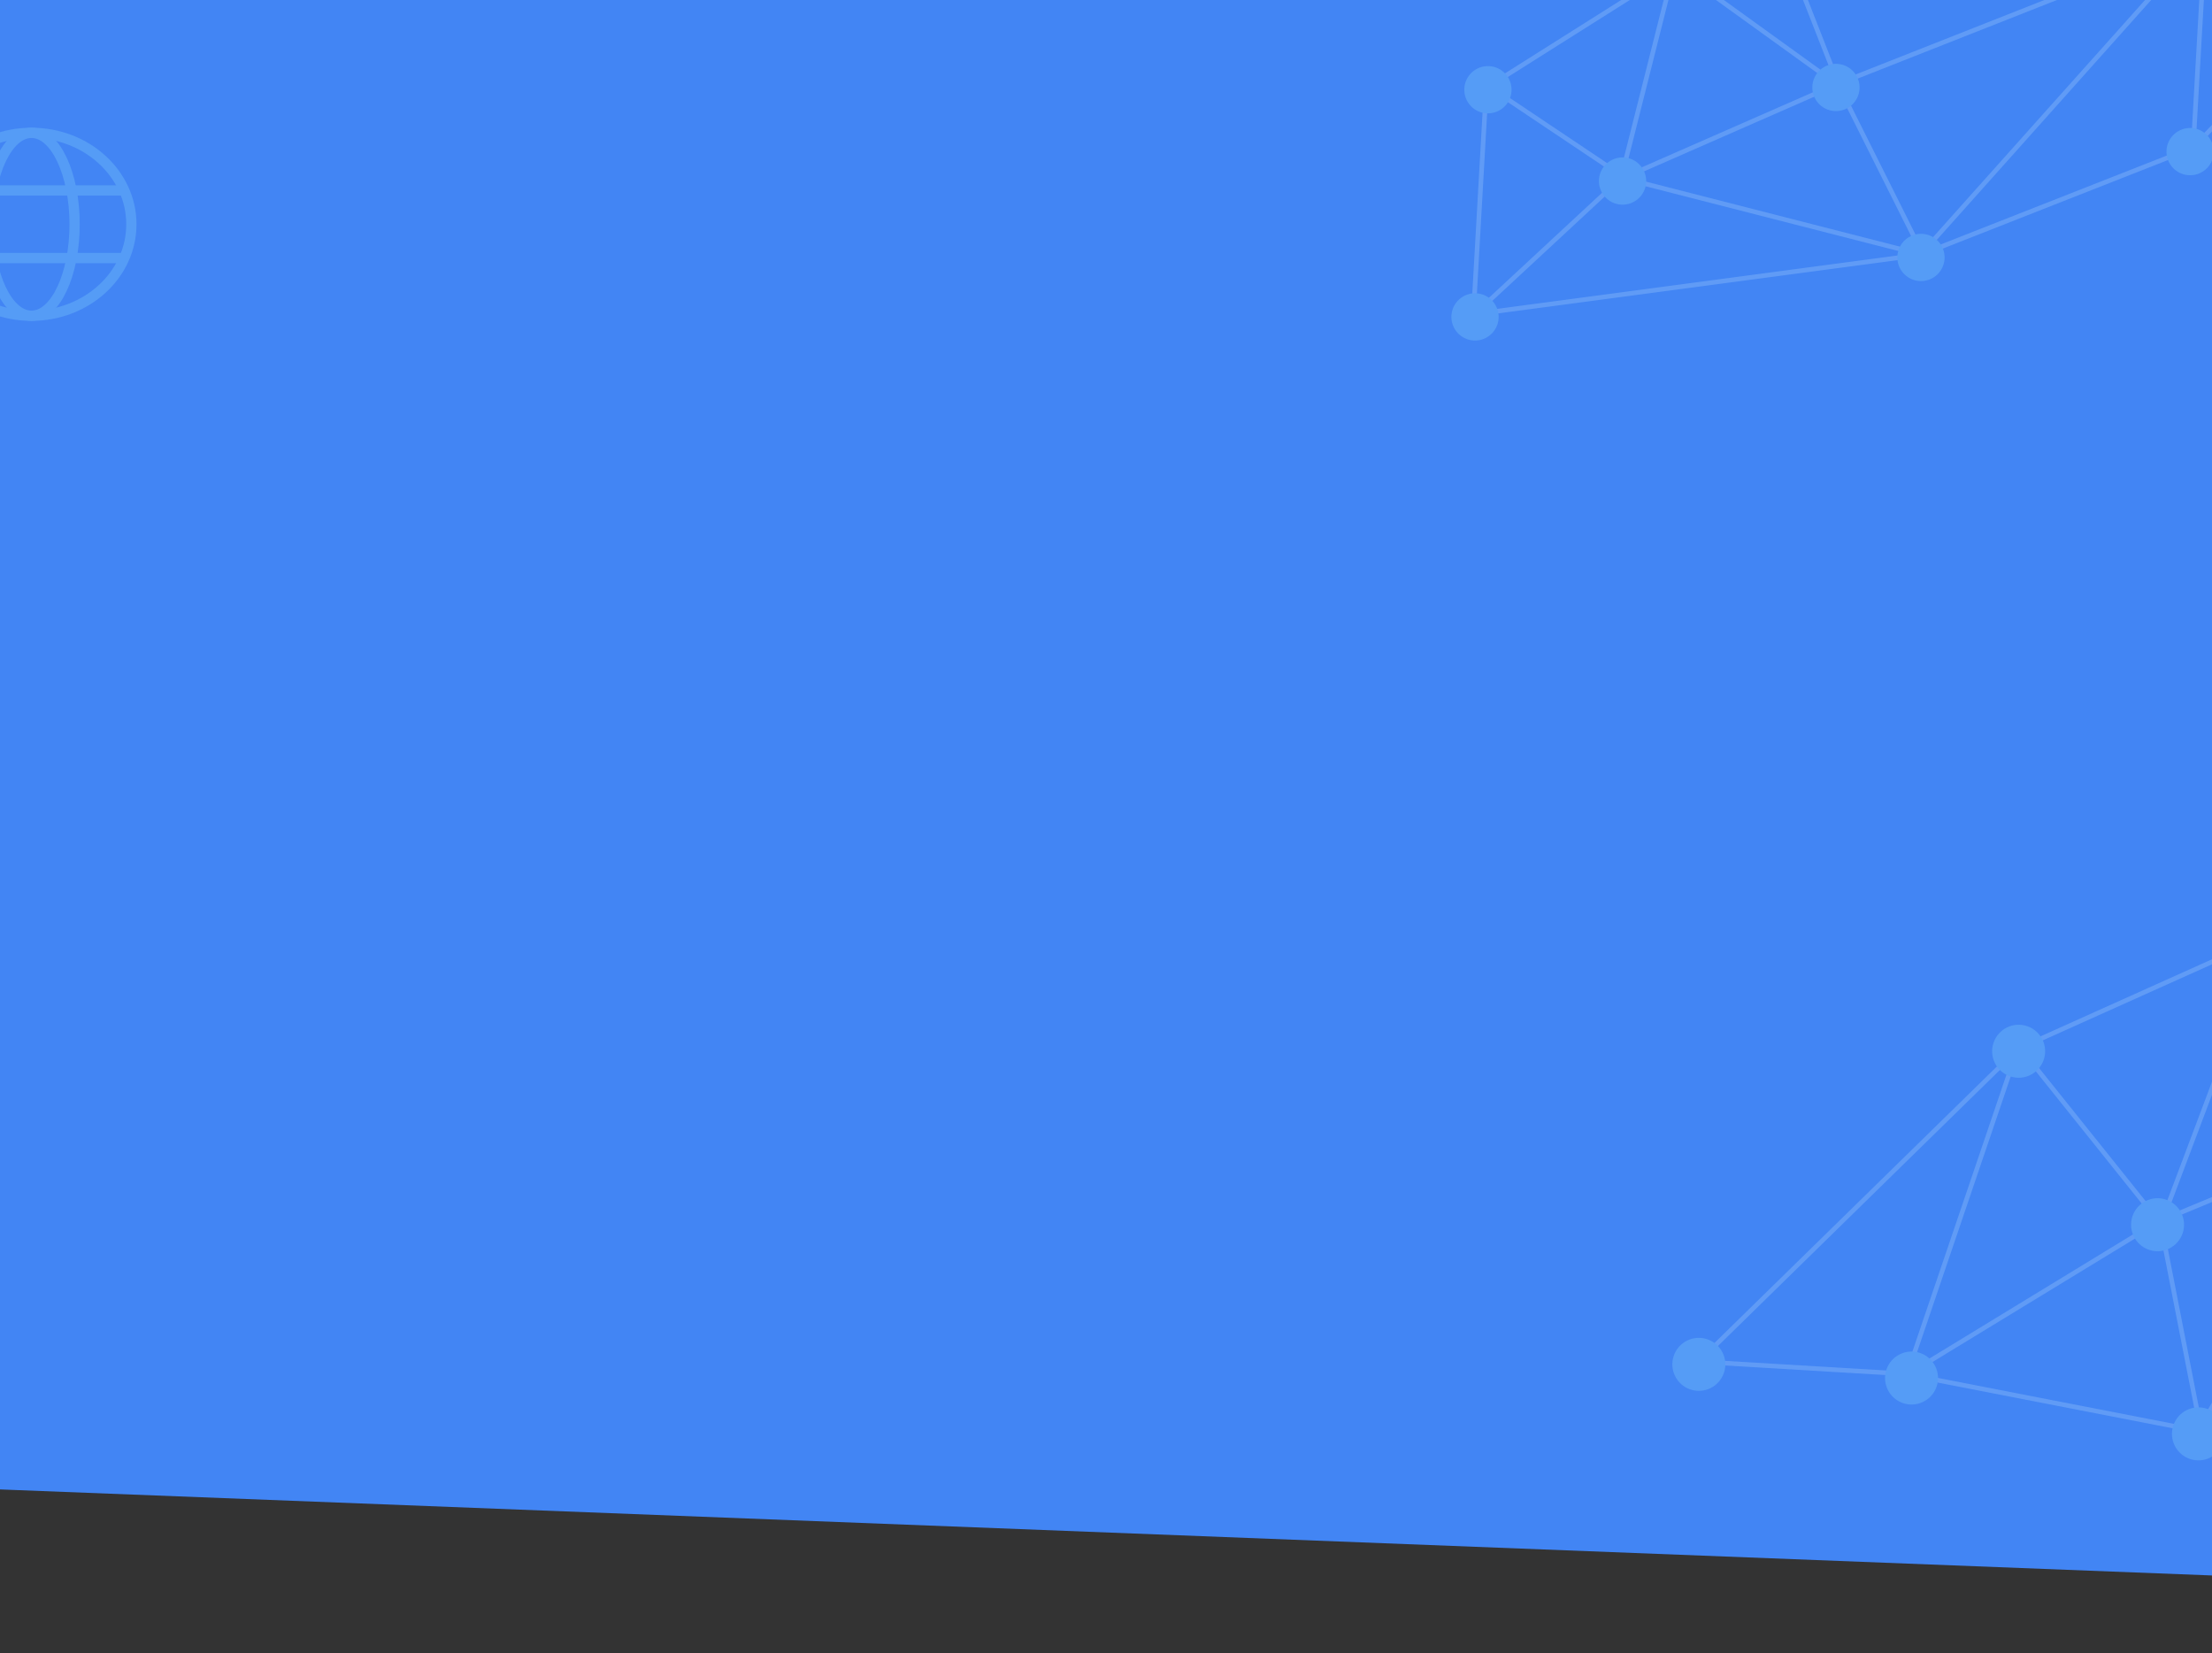 <svg width="1440" height="1076" viewBox="0 0 1440 1076" fill="none" xmlns="http://www.w3.org/2000/svg">
<rect x="0" y="0" width="1440" height="1076" fill="#333333" stroke="none"/>
<path d="M0 0H1440V1025.5L0 969.5L0 0Z" fill="#4285F4"/>
<g opacity="0.2">
<line x1="1539.32" y1="-19.664" x2="1427.37" y2="96.536" stroke="#D6F4FD" stroke-width="3"/>
<line x1="1435.33" y1="-37.299" x2="1427.62" y2="98.438" stroke="#D6F4FD" stroke-width="3"/>
<line x1="1250.37" y1="165.846" x2="1425.58" y2="96.957" stroke="#D6F4FD" stroke-width="3"/>
<line x1="1057.02" y1="116.056" x2="1251.29" y2="165.789" stroke="#D6F4FD" stroke-width="3"/>
<line x1="960.411" y1="204.457" x2="1250.72" y2="165.755" stroke="#D6F4FD" stroke-width="3"/>
<line x1="1091.79" y1="-20.087" x2="1196.45" y2="55.376" stroke="#D6F4FD" stroke-width="3"/>
<line x1="1141.93" y1="-85.403" x2="1197.01" y2="55.332" stroke="#D6F4FD" stroke-width="3"/>
<line x1="968.206" y1="56.794" x2="1090.11" y2="-20.138" stroke="#D6F4FD" stroke-width="3"/>
<line x1="959.112" y1="205.859" x2="967.549" y2="57.263" stroke="#D6F4FD" stroke-width="3"/>
<line x1="969.841" y1="56.816" x2="1057.53" y2="115.548" stroke="#D6F4FD" stroke-width="3"/>
<line x1="1056.05" y1="116.135" x2="1194.97" y2="55.219" stroke="#D6F4FD" stroke-width="3"/>
<line x1="1055.24" y1="116.428" x2="1089.46" y2="-19.237" stroke="#D6F4FD" stroke-width="3"/>
<line x1="959.589" y1="204.845" x2="1055.67" y2="115.695" stroke="#D6F4FD" stroke-width="3"/>
<line x1="1195.02" y1="55.198" x2="1433.28" y2="-38.779" stroke="#D6F4FD" stroke-width="3"/>
<line x1="1196.91" y1="55.922" x2="1252.26" y2="166.571" stroke="#D6F4FD" stroke-width="3"/>
<line x1="1249.8" y1="166.242" x2="1432.72" y2="-38.384" stroke="#D6F4FD" stroke-width="3"/>
<circle cx="1425.75" cy="98.69" r="15.384" transform="rotate(-176.75 1425.75 98.69)" fill="#A1F8FD"/>
<circle cx="1195.19" cy="56.93" r="15.384" transform="rotate(-176.75 1195.19 56.93)" fill="#A1F8FD"/>
<circle cx="1250.55" cy="167.579" r="15.384" transform="rotate(-176.75 1250.55 167.579)" fill="#A1F8FD"/>
<circle cx="1056.27" cy="117.846" r="15.384" transform="rotate(-176.75 1056.27 117.846)" fill="#A1F8FD"/>
<circle cx="960.232" cy="206.281" r="15.384" transform="rotate(-176.75 960.232 206.281)" fill="#A1F8FD"/>
<circle cx="968.629" cy="58.4" r="15.384" transform="rotate(-176.75 968.629 58.4)" fill="#A1F8FD"/>
</g>
<g opacity="0.2">
<line x1="1431.53" y1="931.584" x2="1641.47" y2="909.701" stroke="#D6F4FD" stroke-width="3"/>
<line x1="1245.2" y1="895.267" x2="1431.97" y2="931.604" stroke="#D6F4FD" stroke-width="3"/>
<line x1="1315.8" y1="683.088" x2="1406.24" y2="795.999" stroke="#D6F4FD" stroke-width="3"/>
<line x1="1476.03" y1="612.658" x2="1406.73" y2="796.706" stroke="#D6F4FD" stroke-width="3"/>
<line x1="1314.02" y1="682.657" x2="1474.01" y2="610.762" stroke="#D6F4FD" stroke-width="3"/>
<line x1="1105.39" y1="886.754" x2="1313.58" y2="682.954" stroke="#D6F4FD" stroke-width="3"/>
<line x1="1241.85" y1="894.684" x2="1404.28" y2="795.656" stroke="#D6F4FD" stroke-width="3"/>
<line x1="1241.21" y1="895.483" x2="1313.21" y2="683.543" stroke="#D6F4FD" stroke-width="3"/>
<line x1="1106.53" y1="886.329" x2="1242.72" y2="894.468" stroke="#D6F4FD" stroke-width="3"/>
<line x1="1404.49" y1="795.551" x2="1543.6" y2="737.743" stroke="#D6F4FD" stroke-width="3"/>
<line x1="1406.54" y1="796.649" x2="1433.16" y2="932.788" stroke="#D6F4FD" stroke-width="3"/>
<line x1="1430.39" y1="932.318" x2="1541.33" y2="742.928" stroke="#D6F4FD" stroke-width="3"/>
<circle cx="1404.56" cy="797.187" r="17.249" transform="rotate(-161.236 1404.56 797.187)" fill="#A1F8FD"/>
<circle cx="1431.18" cy="933.327" r="17.249" transform="rotate(-161.236 1431.18 933.327)" fill="#A1F8FD"/>
<circle cx="1244.4" cy="896.99" r="17.249" transform="rotate(-161.236 1244.4 896.99)" fill="#A1F8FD"/>
<circle cx="1105.93" cy="888.077" r="17.249" transform="rotate(-161.236 1105.93 888.077)" fill="#A1F8FD"/>
<circle cx="1314.12" cy="684.276" r="17.249" transform="rotate(-161.236 1314.12 684.276)" fill="#A1F8FD"/>
</g>
<g opacity="0.2">
<mask id="mask0_135_104" style="mask-type:luminance" maskUnits="userSpaceOnUse" x="-131" y="-272" width="1134" height="637">
<path d="M-130.295 -271.352H1002.15V364.377H-130.295V-271.352Z" fill="white"/>
</mask>
<g mask="url(#mask0_135_104)">
<path d="M85.525 146C85.525 113.123 56.413 86.472 20.5 86.472C-15.412 86.472 -44.525 113.123 -44.525 146C-44.525 178.877 -15.412 205.528 20.5 205.528C56.413 205.528 85.525 178.877 85.525 146Z" stroke="#A1F8FD" stroke-width="6.667" stroke-miterlimit="10" stroke-linejoin="round"/>
</g>
<mask id="mask1_135_104" style="mask-type:luminance" maskUnits="userSpaceOnUse" x="-131" y="-272" width="1134" height="637">
<path d="M-130.295 -271.352H1002.15V364.377H-130.295V-271.352Z" fill="white"/>
</mask>
<g mask="url(#mask1_135_104)">
<path d="M48.572 146C48.572 113.123 36.003 86.472 20.5 86.472C4.997 86.472 -7.572 113.123 -7.572 146C-7.572 178.877 4.997 205.528 20.5 205.528C36.003 205.528 48.572 178.877 48.572 146Z" stroke="#A1F8FD" stroke-width="6.667" stroke-miterlimit="10" stroke-linejoin="round"/>
</g>
<mask id="mask2_135_104" style="mask-type:luminance" maskUnits="userSpaceOnUse" x="-131" y="-272" width="1134" height="637">
<path d="M-130.295 -271.352H1002.15V364.377H-130.295V-271.352Z" fill="white"/>
</mask>
<g mask="url(#mask2_135_104)">
<path d="M-39.958 123.943H80.914" stroke="#A1F8FD" stroke-width="6.667" stroke-miterlimit="10" stroke-linejoin="round"/>
</g>
<mask id="mask3_135_104" style="mask-type:luminance" maskUnits="userSpaceOnUse" x="-131" y="-272" width="1134" height="637">
<path d="M-130.295 -271.352H1002.15V364.377H-130.295V-271.352Z" fill="white"/>
</mask>
<g mask="url(#mask3_135_104)">
<path d="M-39.958 167.957H80.914" stroke="#A1F8FD" stroke-width="6.667" stroke-miterlimit="10" stroke-linejoin="round"/>
</g>
</g>
</svg>
